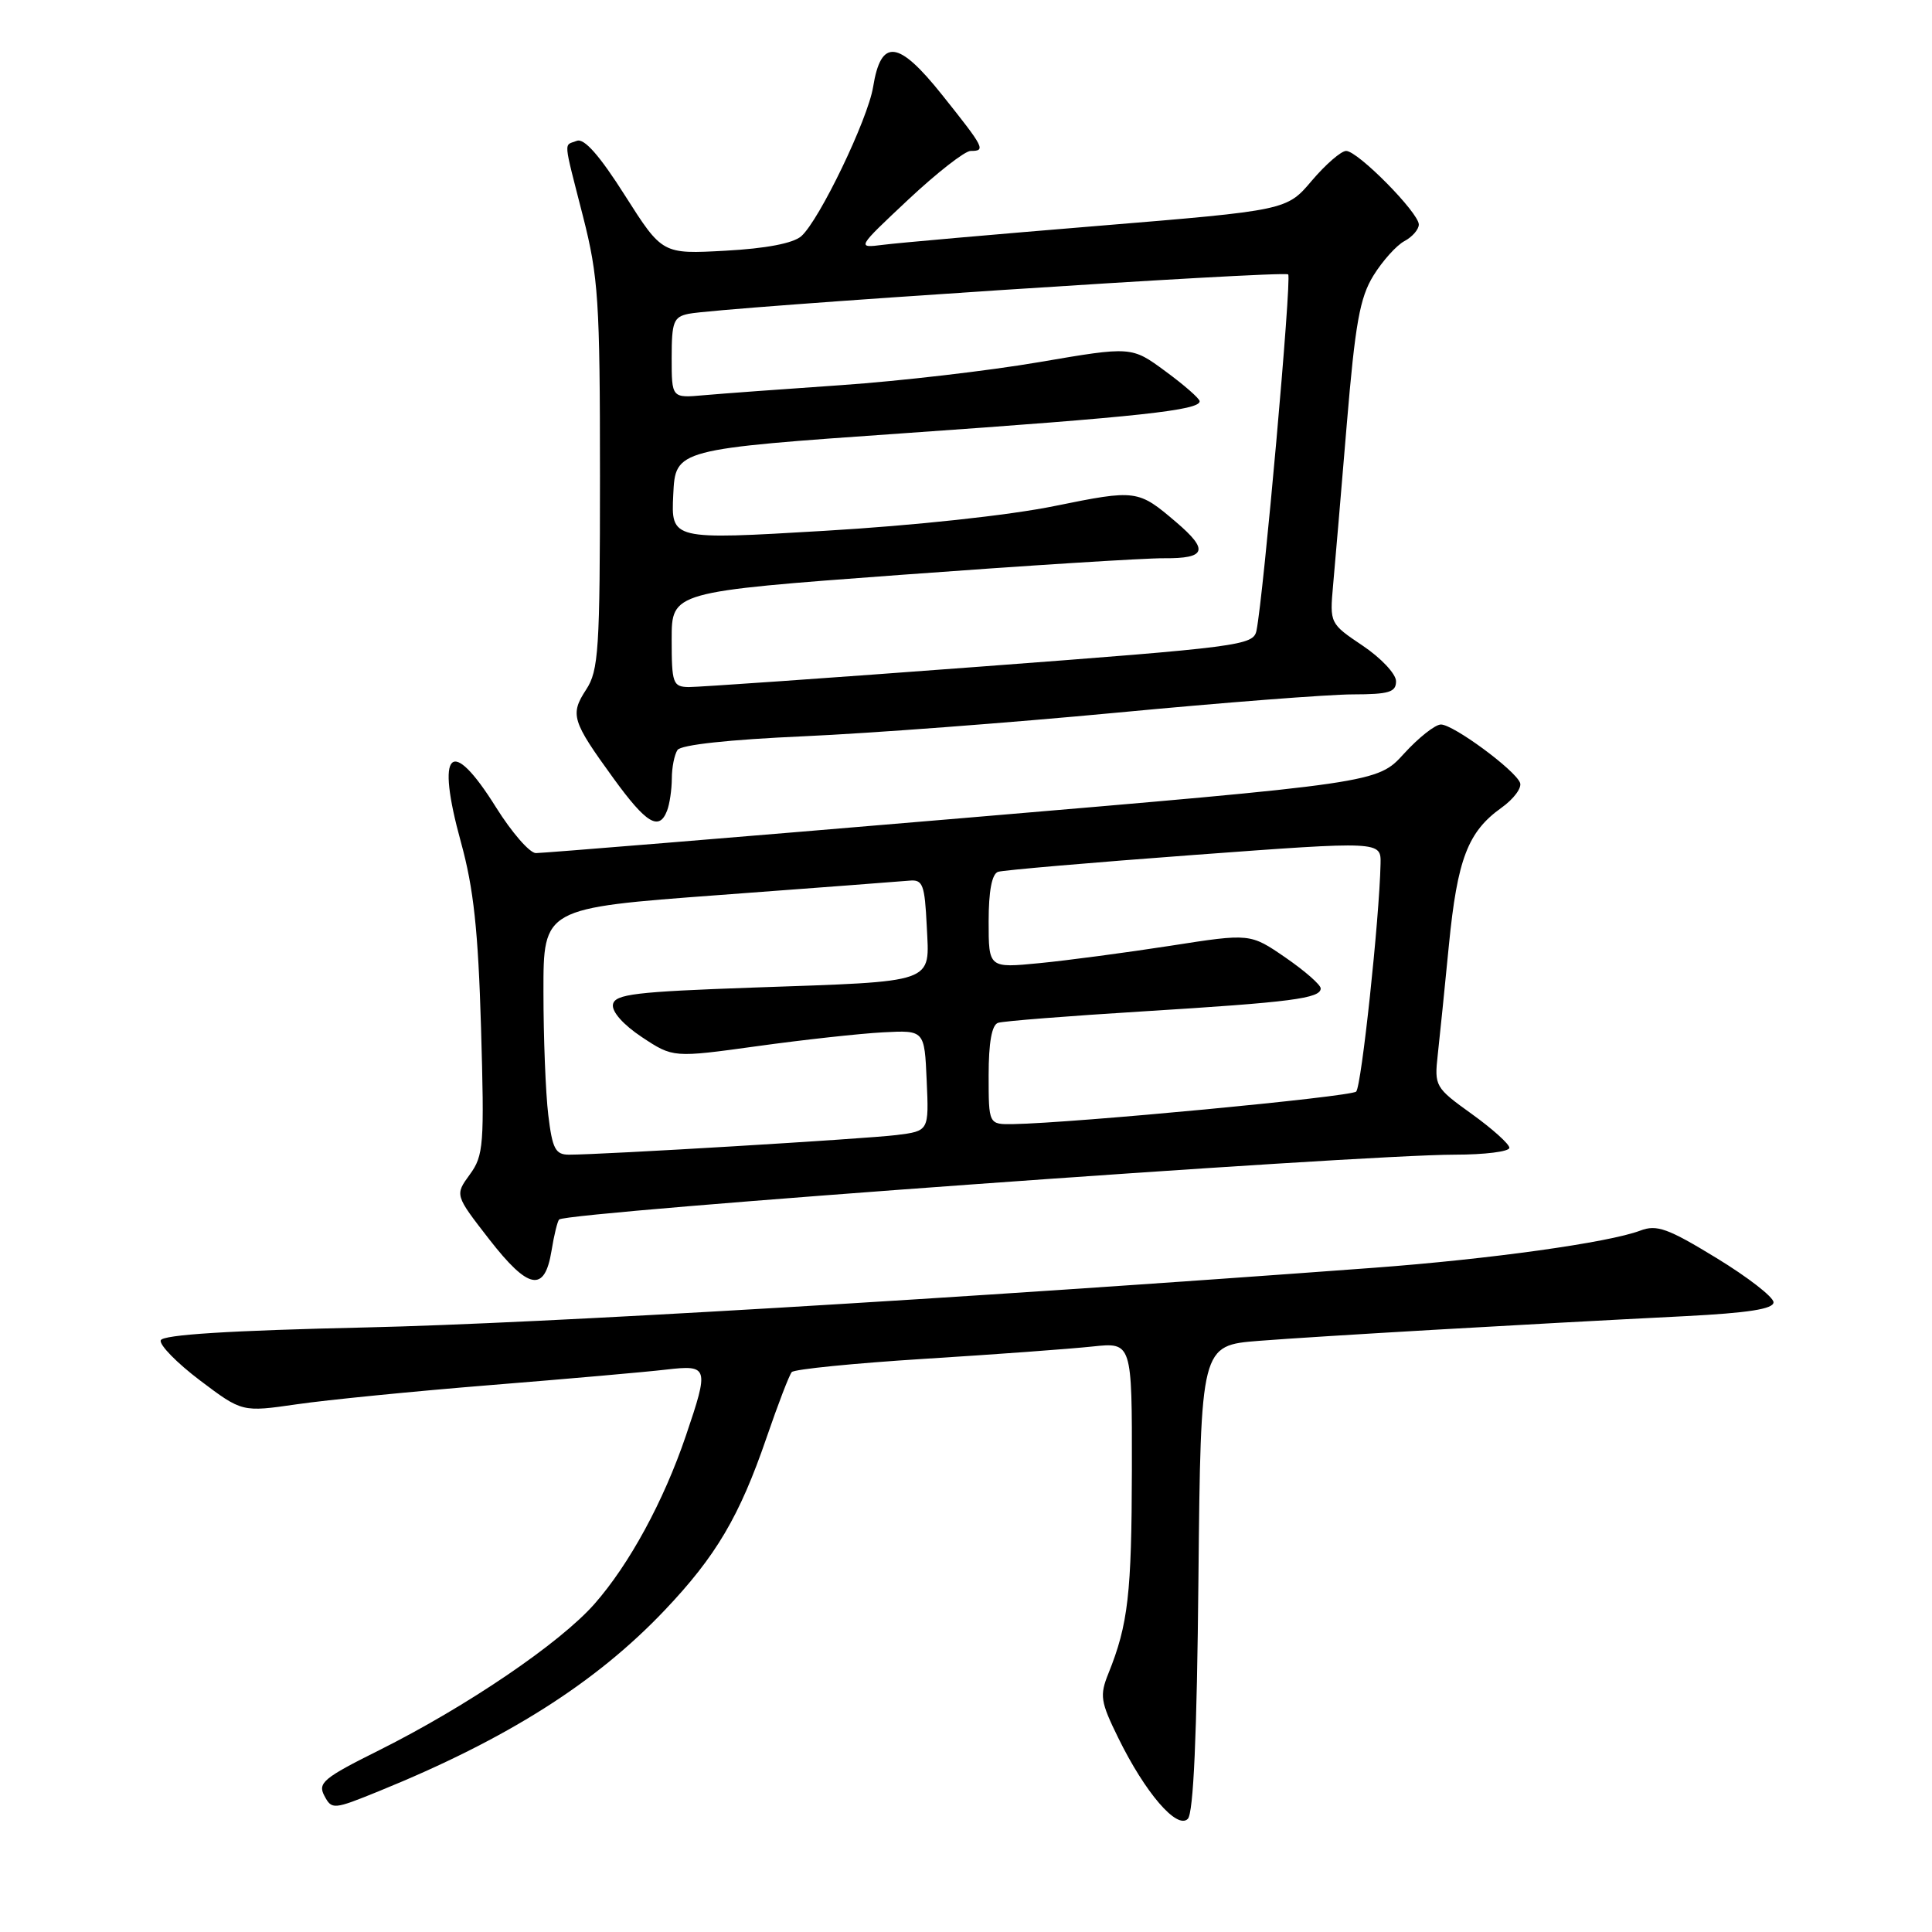 <?xml version="1.0" encoding="UTF-8" standalone="no"?>
<!DOCTYPE svg PUBLIC "-//W3C//DTD SVG 1.1//EN" "http://www.w3.org/Graphics/SVG/1.1/DTD/svg11.dtd" >
<svg xmlns="http://www.w3.org/2000/svg" xmlns:xlink="http://www.w3.org/1999/xlink" version="1.1" viewBox="0 0 256 256">
 <g >
 <path fill="currentColor"
d=" M 158.80 209.09 C 159.11 178.28 159.11 178.28 166.80 177.67 C 174.63 177.06 201.98 175.47 223.25 174.40 C 231.65 173.97 235.00 173.45 235.00 172.56 C 235.00 171.87 231.60 169.23 227.45 166.70 C 221.00 162.76 219.53 162.23 217.35 163.06 C 213.15 164.65 197.46 166.84 182.00 167.99 C 126.60 172.10 71.51 175.37 48.58 175.89 C 30.34 176.30 21.54 176.86 21.30 177.60 C 21.10 178.21 23.44 180.60 26.51 182.92 C 32.08 187.12 32.08 187.12 39.29 186.08 C 43.26 185.50 54.83 184.35 65.00 183.53 C 75.17 182.71 85.64 181.79 88.25 181.48 C 93.89 180.83 93.98 181.12 90.88 190.25 C 87.94 198.91 83.39 207.28 78.77 212.53 C 74.18 217.74 61.87 226.10 50.23 231.92 C 42.86 235.59 42.07 236.25 42.98 237.95 C 43.97 239.81 44.18 239.79 50.21 237.34 C 67.17 230.44 78.92 223.01 88.07 213.37 C 94.88 206.20 97.99 200.93 101.57 190.50 C 103.08 186.10 104.58 182.19 104.91 181.81 C 105.23 181.43 113.15 180.64 122.50 180.05 C 131.85 179.47 141.86 178.73 144.75 178.42 C 150.00 177.86 150.00 177.86 149.98 194.68 C 149.95 211.18 149.49 215.24 146.87 221.74 C 145.69 224.67 145.82 225.48 148.17 230.27 C 151.74 237.55 155.95 242.45 157.39 241.01 C 158.14 240.26 158.60 229.96 158.80 209.09 Z  M 73.08 165.73 C 73.41 163.67 73.87 161.80 74.09 161.59 C 75.13 160.59 179.99 153.01 192.75 153.00 C 196.74 153.00 200.00 152.59 200.00 152.09 C 200.00 151.60 197.76 149.58 195.02 147.61 C 190.16 144.12 190.05 143.92 190.51 139.76 C 190.77 137.42 191.44 130.86 191.99 125.20 C 193.11 113.84 194.50 110.21 198.94 107.04 C 200.57 105.88 201.69 104.38 201.41 103.71 C 200.71 101.99 192.57 96.00 190.93 96.00 C 190.17 96.00 187.97 97.74 186.03 99.87 C 182.50 103.75 182.50 103.75 127.50 108.41 C 97.25 110.97 71.82 113.05 71.00 113.04 C 70.17 113.02 67.81 110.30 65.74 107.00 C 59.72 97.36 57.70 99.36 61.08 111.61 C 62.76 117.72 63.36 123.26 63.74 136.21 C 64.19 151.71 64.09 153.11 62.25 155.63 C 60.27 158.35 60.27 158.35 64.82 164.21 C 70.03 170.91 72.17 171.31 73.08 165.73 Z  M 88.39 107.42 C 88.73 106.55 89.01 104.64 89.02 103.17 C 89.02 101.70 89.36 100.00 89.77 99.38 C 90.22 98.69 96.60 98.00 106.50 97.56 C 115.30 97.17 133.97 95.76 148.00 94.43 C 162.03 93.10 176.09 92.01 179.25 92.01 C 184.06 92.00 185.00 91.72 184.98 90.25 C 184.97 89.29 182.98 87.18 180.57 85.56 C 176.21 82.63 176.19 82.59 176.64 77.56 C 176.89 74.78 177.71 65.20 178.45 56.28 C 179.57 42.86 180.18 39.44 181.99 36.51 C 183.19 34.57 185.04 32.51 186.09 31.95 C 187.14 31.39 188.00 30.40 188.00 29.75 C 188.00 28.19 179.92 20.00 178.37 20.00 C 177.71 20.00 175.67 21.77 173.83 23.93 C 170.50 27.87 170.50 27.87 145.50 29.93 C 131.75 31.06 118.92 32.19 117.00 32.44 C 113.50 32.88 113.50 32.88 120.36 26.44 C 124.14 22.90 127.85 20.00 128.61 20.00 C 130.65 20.00 130.48 19.65 124.84 12.58 C 119.03 5.29 116.74 5.03 115.69 11.53 C 114.99 15.83 108.55 29.21 106.17 31.30 C 105.10 32.24 101.49 32.93 96.13 33.22 C 87.76 33.68 87.76 33.68 82.81 25.90 C 79.45 20.60 77.41 18.29 76.44 18.66 C 74.68 19.34 74.58 18.21 77.25 28.67 C 79.29 36.69 79.50 39.85 79.50 63.04 C 79.50 86.09 79.32 88.86 77.67 91.37 C 75.51 94.68 75.77 95.53 81.28 103.12 C 85.63 109.12 87.34 110.16 88.39 107.42 Z  M 72.65 147.75 C 72.30 144.86 72.01 137.51 72.01 131.42 C 72.00 120.33 72.00 120.33 95.25 118.60 C 108.04 117.65 119.40 116.79 120.50 116.69 C 122.28 116.52 122.53 117.19 122.80 122.72 C 123.16 130.41 124.32 130.00 99.75 130.86 C 84.21 131.41 81.48 131.73 81.22 133.09 C 81.04 134.04 82.58 135.78 85.05 137.42 C 89.19 140.16 89.19 140.16 100.35 138.62 C 106.48 137.77 113.97 136.95 117.00 136.79 C 122.50 136.50 122.50 136.50 122.79 143.18 C 123.09 149.86 123.09 149.86 118.79 150.40 C 114.65 150.91 79.70 153.01 75.39 153.00 C 73.59 153.00 73.19 152.22 72.65 147.75 Z  M 131.00 142.47 C 131.00 138.13 131.42 135.80 132.25 135.53 C 132.94 135.30 141.60 134.62 151.50 134.01 C 171.08 132.80 175.00 132.30 175.00 130.97 C 175.00 130.49 172.90 128.65 170.33 126.88 C 165.66 123.67 165.66 123.67 155.08 125.32 C 149.26 126.22 141.46 127.26 137.75 127.62 C 131.00 128.28 131.00 128.28 131.00 122.11 C 131.00 118.06 131.43 115.80 132.25 115.52 C 132.94 115.30 144.64 114.29 158.25 113.28 C 183.00 111.45 183.00 111.45 182.93 114.47 C 182.77 121.80 180.40 143.94 179.70 144.64 C 179.00 145.33 142.29 148.81 134.25 148.95 C 131.00 149.00 131.00 149.00 131.00 142.47 Z  M 89.00 84.71 C 89.00 78.42 89.00 78.42 119.25 76.18 C 135.89 74.95 151.64 73.95 154.25 73.97 C 159.83 74.01 160.20 72.90 155.85 69.19 C 150.80 64.88 150.57 64.85 139.79 67.04 C 133.75 68.28 121.13 69.64 109.21 70.34 C 88.92 71.54 88.92 71.54 89.21 65.53 C 89.50 59.52 89.50 59.52 120.00 57.39 C 150.94 55.23 159.03 54.35 158.96 53.16 C 158.94 52.80 156.90 51.01 154.43 49.20 C 149.94 45.89 149.94 45.89 137.72 47.98 C 131.00 49.13 119.20 50.50 111.50 51.03 C 103.80 51.56 95.59 52.16 93.25 52.37 C 89.00 52.75 89.00 52.75 89.00 47.40 C 89.00 42.64 89.25 41.99 91.25 41.58 C 95.38 40.74 170.16 35.83 170.69 36.36 C 171.18 36.85 167.42 79.02 166.49 83.56 C 166.08 85.52 164.49 85.73 129.78 88.34 C 109.83 89.84 92.49 91.05 91.25 91.04 C 89.16 91.00 89.00 90.56 89.00 84.71 Z "/>
</g>
</svg>